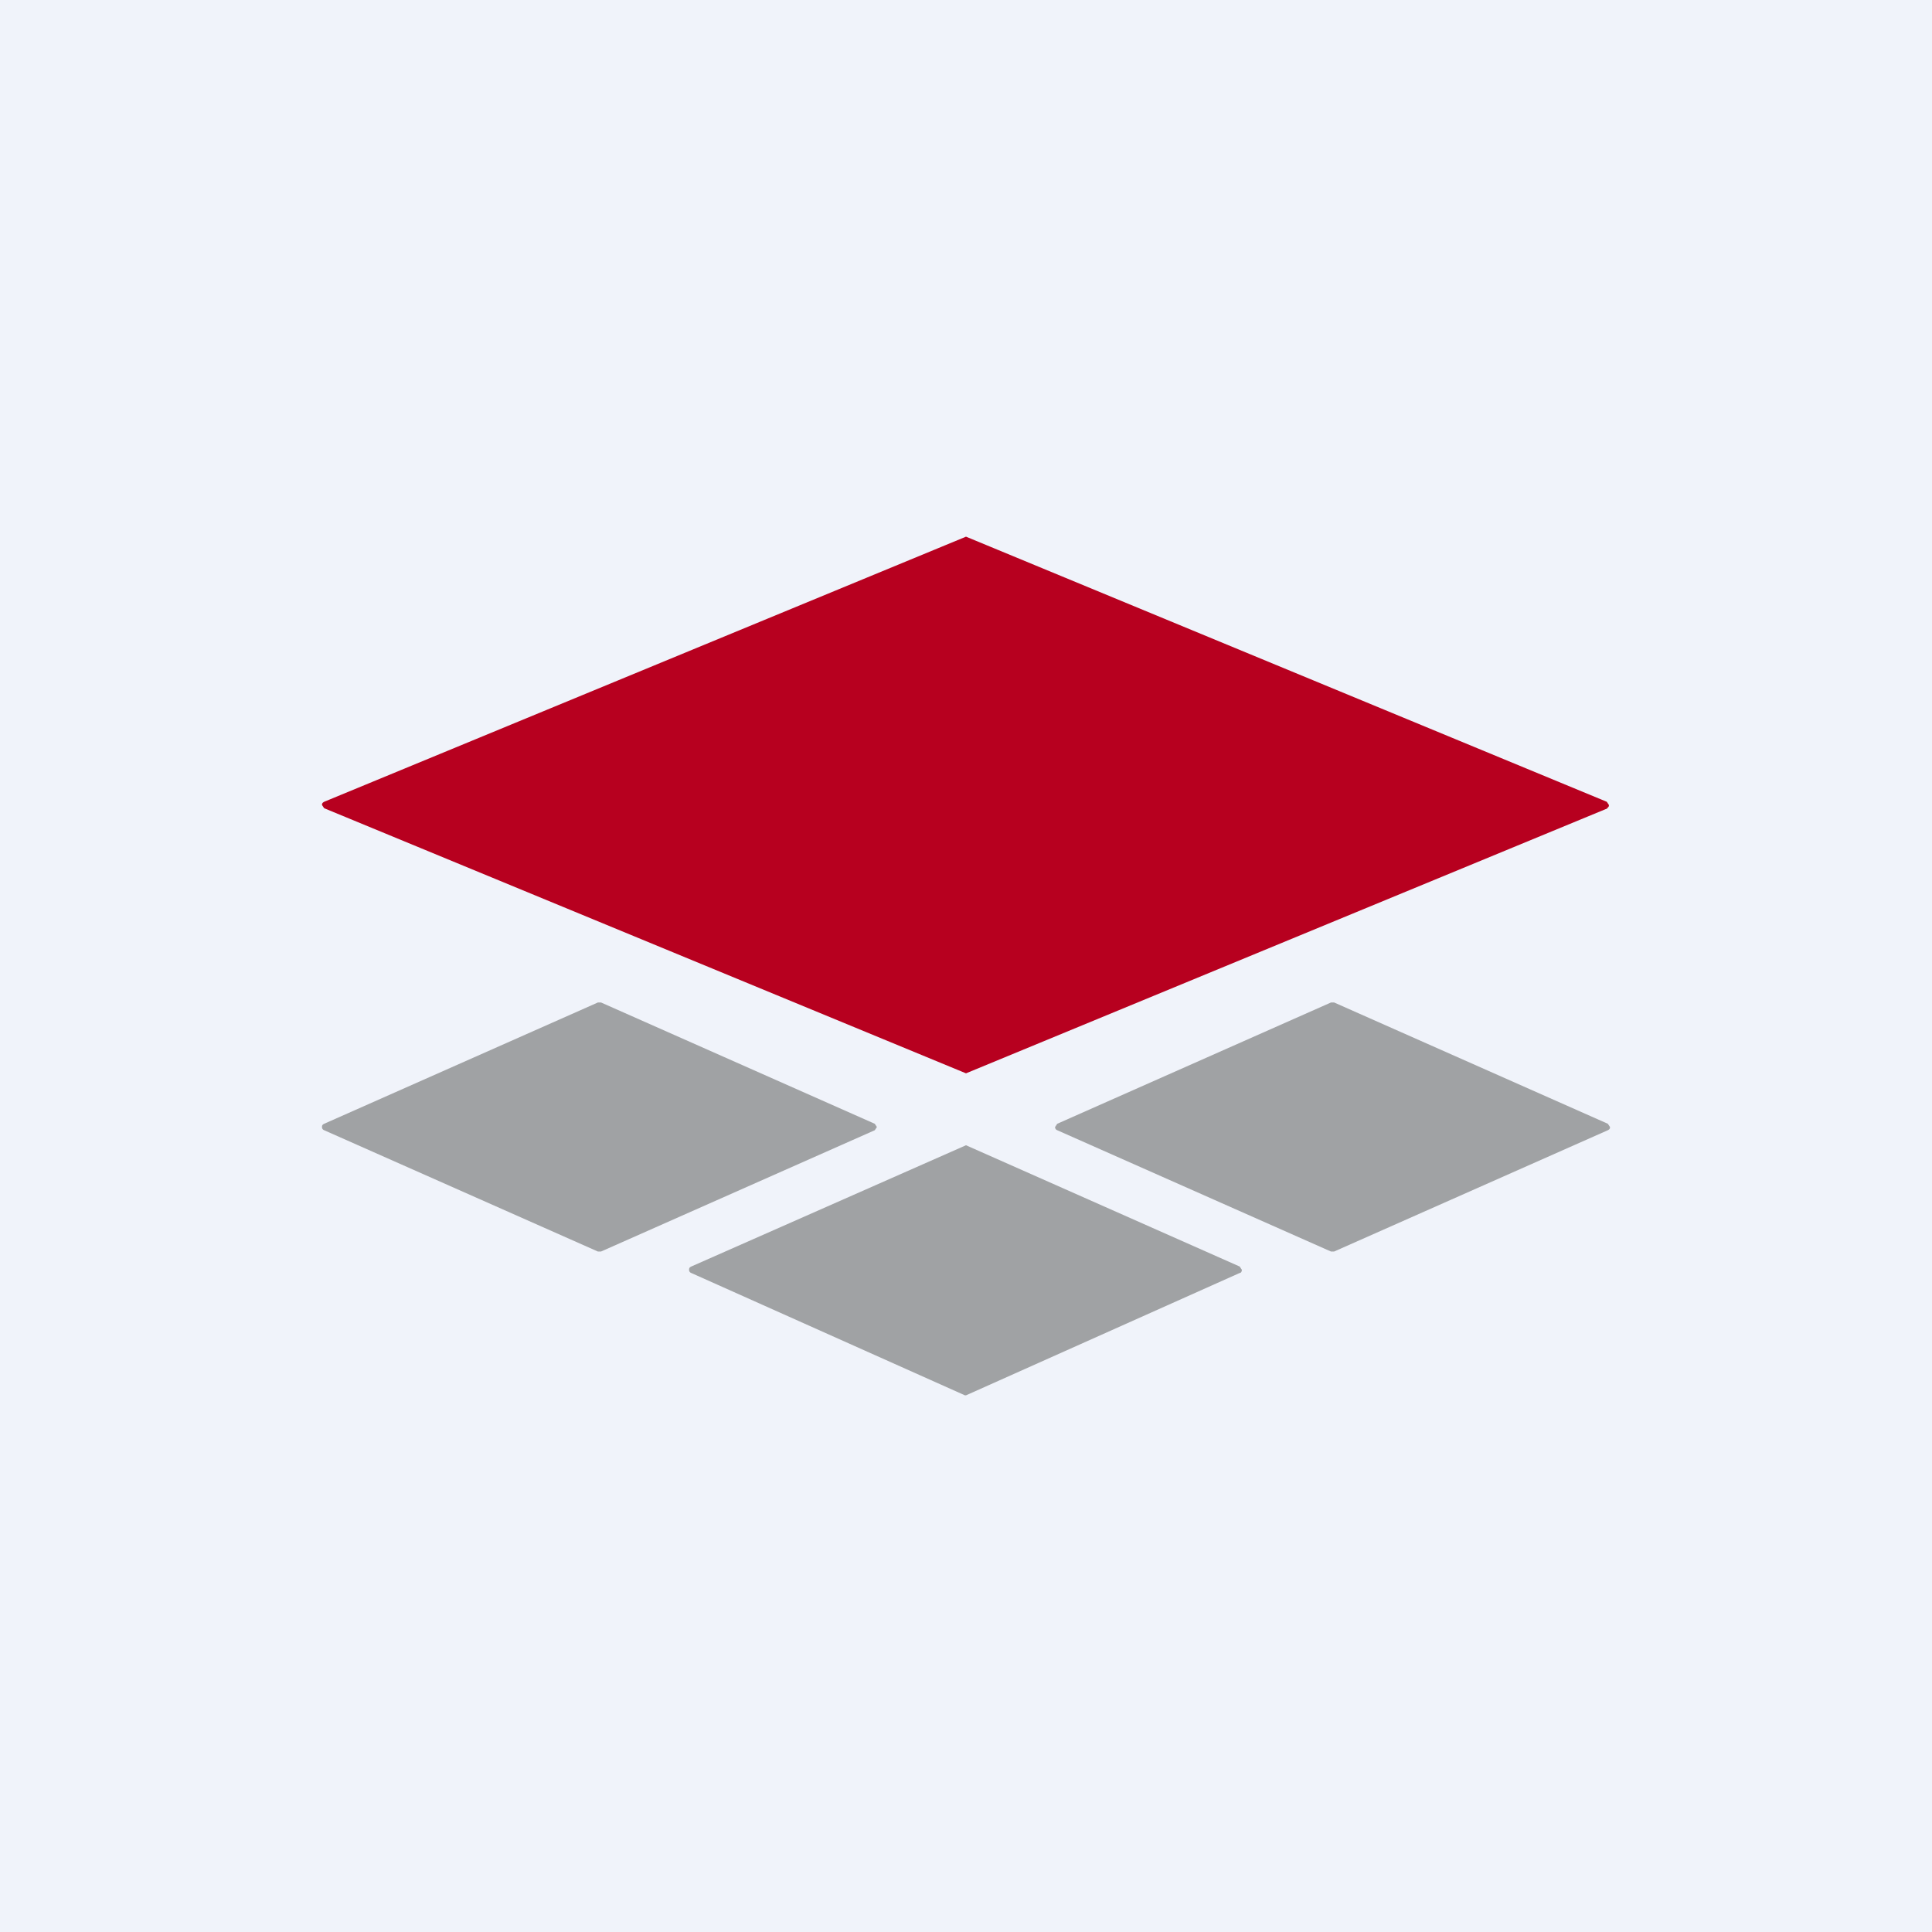 <!-- by TradingView --><svg width="18" height="18" viewBox="0 0 18 18" xmlns="http://www.w3.org/2000/svg"><path fill="#F0F3FA" d="M0 0h18v18H0z"/><path d="M14.98 7.53 9 10H9L3.02 7.53 3 7.5c0-.01 0-.02.02-.03L9 5H9l5.97 2.47.02.03c0 .01 0 .02-.02.03Z" fill="#B7001F"/><path d="m3.02 10.47 2.55-1.13h.03l2.55 1.13.02.03-.02.03-2.55 1.13h-.03l-2.55-1.13A.03.03 0 0 1 3 10.5c0-.01 0-.02.02-.03ZM9.85 10.47l2.55-1.13h.03l2.55 1.13.02.03c0 .01 0 .02-.02.03l-2.55 1.13h-.03l-2.55-1.13a.03.03 0 0 1-.02-.03l.02-.03ZM8.99 13l-2.55-1.14a.03.03 0 0 1-.02-.03c0-.01 0-.02.02-.03L9 10.67H9l2.55 1.13.02.03c0 .02-.01.03-.02.03L9 13H9Z" fill="#A0A2A4"/></svg>